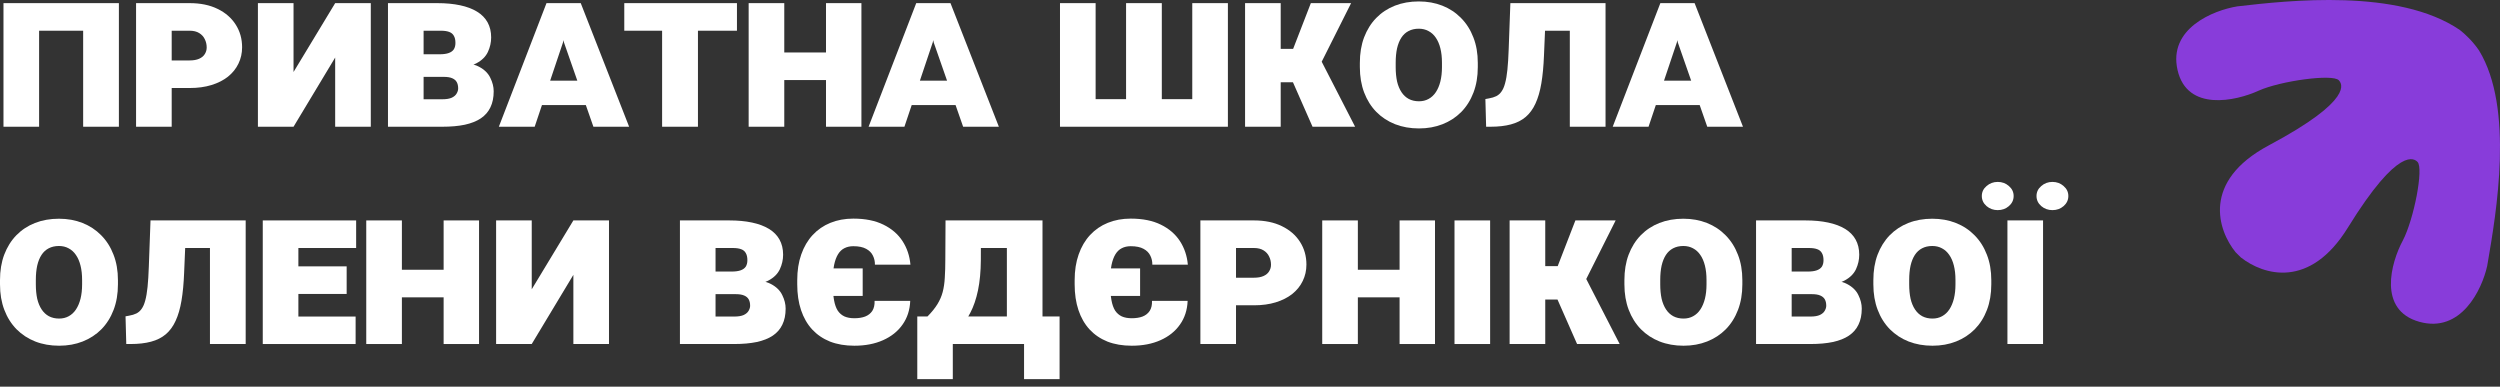 <svg width="278" height="43" viewBox="0 0 278 43" fill="none" xmlns="http://www.w3.org/2000/svg">
<rect x="0" y="0" width="278" height="43" fill="#333333" stroke="none"/>
<path fill-rule="evenodd" clip-rule="evenodd" d="M251.175 10.077C248.611 11.251 243.215 12.441 242.146 7.802C241.077 3.163 246.134 1.139 248.795 0.707C254.483 0.052 266.708 -1.321 273.534 3.334C274.109 3.782 274.959 4.575 275.664 5.604C279.596 12.036 277.587 23.692 276.627 29.268L276.572 29.586C275.994 32.194 273.677 37.085 269.03 35.784C264.382 34.483 265.87 29.213 267.195 26.741C268.418 24.404 269.536 18.71 268.826 18.003C268.52 17.698 266.787 16.072 261.08 25.318C256.848 32.173 251.706 30.599 249.191 28.633L248.61 28.061C246.628 25.64 244.785 20.166 252.29 16.165C261.919 11.033 260.369 9.244 260.077 8.927C259.401 8.192 253.597 8.995 251.175 10.077Z" fill="#883CDA"/>
<path d="M10.665 0.349V3.416H2.895V0.349H10.665ZM4.348 0.349V14.093H0.387V0.349H4.348ZM13.22 0.349V14.093H9.247V0.349H13.22Z" fill="white"/>
<path d="M21.097 9.787H17.51V6.72H21.097C21.518 6.72 21.87 6.657 22.151 6.531C22.433 6.405 22.64 6.232 22.773 6.012C22.913 5.792 22.984 5.548 22.984 5.28C22.984 4.942 22.913 4.635 22.773 4.36C22.64 4.077 22.433 3.849 22.151 3.676C21.87 3.503 21.518 3.416 21.097 3.416H19.092V14.093H15.131V0.349H21.097C22.292 0.349 23.323 0.561 24.191 0.986C25.066 1.411 25.738 1.993 26.207 2.732C26.683 3.471 26.922 4.313 26.922 5.257C26.922 5.917 26.785 6.527 26.511 7.085C26.246 7.636 25.859 8.116 25.351 8.525C24.843 8.926 24.23 9.237 23.511 9.457C22.8 9.677 21.995 9.787 21.097 9.787Z" fill="white"/>
<path d="M29.652 12.949L37.271 0.349L40.224 1.493L32.641 14.093L29.652 12.949ZM37.271 0.349H41.232V14.093H37.271V0.349ZM28.68 0.349H32.641V14.093H28.68V0.349Z" fill="white"/>
<path d="M49.354 8.548H45.522L45.498 6.035H48.886C49.307 6.035 49.647 5.988 49.905 5.894C50.163 5.799 50.351 5.662 50.468 5.481C50.585 5.292 50.644 5.056 50.644 4.773C50.644 4.443 50.585 4.179 50.468 3.983C50.358 3.778 50.183 3.633 49.94 3.546C49.706 3.46 49.401 3.416 49.026 3.416H47.104V14.093H43.143V0.349H48.628C49.581 0.349 50.425 0.428 51.159 0.585C51.902 0.742 52.531 0.978 53.046 1.293C53.562 1.607 53.953 2.005 54.218 2.484C54.484 2.964 54.617 3.523 54.617 4.16C54.617 4.718 54.496 5.257 54.254 5.776C54.011 6.295 53.585 6.716 52.976 7.038C52.374 7.353 51.523 7.498 50.421 7.475L49.354 8.548ZM49.19 14.093H44.666L45.873 11.038H49.19C49.636 11.038 49.987 10.979 50.245 10.861C50.503 10.735 50.683 10.578 50.784 10.389C50.894 10.2 50.948 10.015 50.948 9.834C50.948 9.559 50.898 9.327 50.796 9.138C50.694 8.949 50.526 8.804 50.292 8.702C50.058 8.599 49.745 8.548 49.354 8.548H46.331L46.342 6.035H49.823L50.761 7.074C51.823 6.979 52.656 7.093 53.257 7.416C53.859 7.73 54.281 8.143 54.523 8.655C54.773 9.158 54.898 9.657 54.898 10.153C54.898 10.845 54.777 11.439 54.535 11.934C54.3 12.43 53.945 12.839 53.468 13.161C52.999 13.476 52.406 13.712 51.687 13.869C50.976 14.019 50.144 14.093 49.19 14.093Z" fill="white"/>
<path d="M62.61 4.702L59.457 14.093H55.472L60.77 0.349H63.513L62.61 4.702ZM65.986 14.093L62.716 4.726L61.79 0.349H64.579L69.959 14.093H65.986ZM66.032 8.973V11.687H58.754V8.973H66.032Z" fill="white"/>
<path d="M77.612 0.349V14.093H73.627V0.349H77.612ZM81.949 0.349V3.416H69.42V0.349H81.949Z" fill="white"/>
<path d="M93.259 5.835V8.902H85.781V5.835H93.259ZM87.211 0.349V14.093H83.25V0.349H87.211ZM95.79 0.349V14.093H91.852V0.349H95.79Z" fill="white"/>
<path d="M103.725 4.702L100.572 14.093H96.587L101.885 0.349H104.627L103.725 4.702ZM107.1 14.093L103.831 4.726L102.905 0.349H105.694L111.074 14.093H107.1ZM107.147 8.973V11.687H99.869V8.973H107.147Z" fill="white"/>
<path d="M133.987 11.026V14.093H120.274V11.026H133.987ZM129.193 0.349V14.093H125.22V0.349H129.193ZM136.542 0.349V14.093H132.581V0.349H136.542ZM121.833 0.349V14.093H117.871V0.349H121.833Z" fill="white"/>
<path d="M142.414 0.349V14.093H138.452V0.349H142.414ZM150.243 0.349L145.825 9.15H141.886L141.441 5.434H143.797L145.766 0.349H150.243ZM145.953 14.093L143.445 8.395L146.645 6.224L150.688 14.093H145.953Z" fill="white"/>
<path d="M164.331 6.991V7.463C164.331 8.509 164.171 9.453 163.85 10.294C163.53 11.136 163.077 11.856 162.491 12.453C161.905 13.043 161.213 13.495 160.416 13.81C159.619 14.125 158.744 14.282 157.791 14.282C156.822 14.282 155.935 14.125 155.13 13.81C154.333 13.495 153.642 13.043 153.056 12.453C152.47 11.856 152.017 11.136 151.696 10.294C151.376 9.453 151.216 8.509 151.216 7.463V6.991C151.216 5.937 151.372 4.993 151.685 4.16C152.005 3.318 152.454 2.598 153.033 2.001C153.619 1.403 154.31 0.947 155.107 0.632C155.912 0.317 156.799 0.16 157.768 0.16C158.721 0.16 159.596 0.317 160.393 0.632C161.19 0.947 161.881 1.403 162.467 2.001C163.061 2.598 163.518 3.318 163.839 4.16C164.167 4.993 164.331 5.937 164.331 6.991ZM160.346 7.463V6.979C160.346 6.374 160.287 5.839 160.17 5.375C160.053 4.903 159.881 4.506 159.655 4.183C159.436 3.861 159.166 3.617 158.846 3.452C158.533 3.279 158.174 3.192 157.768 3.192C157.338 3.192 156.959 3.279 156.631 3.452C156.31 3.617 156.045 3.861 155.834 4.183C155.623 4.506 155.463 4.903 155.353 5.375C155.252 5.839 155.201 6.374 155.201 6.979V7.463C155.201 8.053 155.252 8.584 155.353 9.056C155.463 9.52 155.627 9.917 155.845 10.247C156.064 10.578 156.334 10.829 156.654 11.002C156.982 11.175 157.361 11.262 157.791 11.262C158.189 11.262 158.545 11.175 158.858 11.002C159.178 10.829 159.447 10.578 159.666 10.247C159.885 9.917 160.053 9.52 160.17 9.056C160.287 8.584 160.346 8.053 160.346 7.463Z" fill="white"/>
<path d="M175.793 0.349V3.416H169.066V0.349H175.793ZM178.536 0.349V14.093H174.563V0.349H178.536ZM167.953 0.349H171.937L171.691 6.165C171.644 7.353 171.547 8.387 171.398 9.268C171.25 10.149 171.031 10.9 170.742 11.521C170.461 12.135 170.097 12.63 169.652 13.008C169.207 13.385 168.66 13.661 168.011 13.834C167.37 14.007 166.612 14.093 165.737 14.093H165.257L165.175 11.014L165.562 10.943C165.882 10.888 166.155 10.806 166.382 10.695C166.616 10.578 166.812 10.405 166.968 10.176C167.132 9.948 167.265 9.642 167.366 9.256C167.476 8.863 167.562 8.36 167.624 7.746C167.687 7.133 167.734 6.385 167.765 5.505L167.953 0.349Z" fill="white"/>
<path d="M186.471 4.702L183.318 14.093H179.333L184.631 0.349H187.373L186.471 4.702ZM189.846 14.093L186.576 4.726L185.65 0.349H188.44L193.819 14.093H189.846ZM189.893 8.973V11.687H182.615V8.973H189.893Z" fill="white"/>
<path d="M13.115 31.153V31.625C13.115 32.671 12.955 33.615 12.634 34.456C12.314 35.298 11.861 36.017 11.275 36.615C10.689 37.205 9.997 37.657 9.2 37.972C8.403 38.287 7.528 38.444 6.575 38.444C5.606 38.444 4.719 38.287 3.915 37.972C3.118 37.657 2.426 37.205 1.84 36.615C1.254 36.017 0.801 35.298 0.481 34.456C0.16 33.615 0 32.671 0 31.625V31.153C0 30.099 0.156 29.155 0.469 28.321C0.789 27.48 1.238 26.76 1.817 26.162C2.403 25.565 3.094 25.108 3.891 24.794C4.696 24.479 5.583 24.322 6.552 24.322C7.505 24.322 8.38 24.479 9.177 24.794C9.974 25.108 10.665 25.565 11.252 26.162C11.845 26.76 12.303 27.48 12.623 28.321C12.951 29.155 13.115 30.099 13.115 31.153ZM9.13 31.625V31.141C9.13 30.535 9.072 30.001 8.954 29.537C8.837 29.065 8.665 28.668 8.439 28.345C8.22 28.023 7.95 27.779 7.63 27.613C7.317 27.441 6.958 27.354 6.552 27.354C6.122 27.354 5.743 27.441 5.415 27.613C5.094 27.779 4.829 28.023 4.618 28.345C4.407 28.668 4.247 29.065 4.137 29.537C4.036 30.001 3.985 30.535 3.985 31.141V31.625C3.985 32.215 4.036 32.745 4.137 33.218C4.247 33.681 4.411 34.079 4.63 34.409C4.848 34.739 5.118 34.991 5.438 35.164C5.766 35.337 6.145 35.424 6.575 35.424C6.974 35.424 7.329 35.337 7.642 35.164C7.962 34.991 8.232 34.739 8.45 34.409C8.669 34.079 8.837 33.681 8.954 33.218C9.072 32.745 9.13 32.215 9.13 31.625Z" fill="white"/>
<path d="M24.578 24.511V27.578H17.85V24.511H24.578ZM27.32 24.511V38.255H23.347V24.511H27.32ZM16.737 24.511H20.722L20.475 30.327C20.429 31.515 20.331 32.549 20.182 33.43C20.034 34.311 19.815 35.062 19.526 35.683C19.245 36.297 18.881 36.792 18.436 37.17C17.991 37.547 17.444 37.822 16.795 37.995C16.154 38.169 15.397 38.255 14.521 38.255H14.041L13.959 35.176L14.346 35.105C14.666 35.05 14.94 34.968 15.166 34.857C15.4 34.739 15.596 34.566 15.752 34.338C15.916 34.11 16.049 33.803 16.151 33.418C16.26 33.025 16.346 32.521 16.409 31.908C16.471 31.294 16.518 30.547 16.549 29.666L16.737 24.511Z" fill="white"/>
<path d="M39.544 35.2V38.255H31.668V35.2H39.544ZM33.18 24.511V38.255H29.219V24.511H33.18ZM38.548 29.619V32.687H31.668V29.619H38.548ZM39.603 24.511V27.578H31.668V24.511H39.603Z" fill="white"/>
<path d="M50.737 29.997V33.064H43.26V29.997H50.737ZM44.69 24.511V38.255H40.728V24.511H44.69ZM53.269 24.511V38.255H49.331V24.511H53.269Z" fill="white"/>
<path d="M56.14 37.111L63.759 24.511L66.712 25.655L59.129 38.255L56.14 37.111ZM63.759 24.511H67.72V38.255H63.759V24.511ZM55.168 24.511H59.129V38.255H55.168V24.511Z" fill="white"/>
<path d="M81.82 32.71H77.987L77.964 30.197H81.351C81.773 30.197 82.113 30.15 82.371 30.056C82.628 29.961 82.816 29.824 82.933 29.643C83.05 29.454 83.109 29.218 83.109 28.935C83.109 28.605 83.05 28.341 82.933 28.144C82.824 27.94 82.648 27.794 82.406 27.708C82.171 27.621 81.867 27.578 81.492 27.578H79.569V38.255H75.608V24.511H81.093C82.046 24.511 82.89 24.589 83.625 24.747C84.367 24.904 84.996 25.14 85.512 25.454C86.027 25.769 86.418 26.166 86.684 26.646C86.949 27.126 87.082 27.684 87.082 28.321C87.082 28.88 86.961 29.419 86.719 29.938C86.477 30.457 86.051 30.878 85.441 31.2C84.84 31.515 83.988 31.66 82.886 31.637L81.82 32.71ZM81.656 38.255H77.132L78.339 35.2H81.656C82.101 35.2 82.453 35.141 82.71 35.023C82.968 34.897 83.148 34.739 83.25 34.551C83.359 34.362 83.414 34.177 83.414 33.996C83.414 33.721 83.363 33.489 83.261 33.3C83.16 33.111 82.992 32.966 82.757 32.864C82.523 32.761 82.21 32.71 81.82 32.71H78.796L78.808 30.197H82.288L83.226 31.235C84.289 31.141 85.121 31.255 85.723 31.578C86.324 31.892 86.746 32.305 86.988 32.816C87.238 33.32 87.363 33.819 87.363 34.315C87.363 35.007 87.242 35.601 87 36.096C86.766 36.592 86.41 37.001 85.934 37.323C85.465 37.638 84.871 37.874 84.152 38.031C83.441 38.18 82.609 38.255 81.656 38.255Z" fill="white"/>
<path d="M95.931 29.843V32.911H91.899V29.843H95.931ZM97.255 33.453H101.217C101.178 34.468 100.893 35.349 100.361 36.096C99.838 36.843 99.115 37.421 98.193 37.83C97.279 38.239 96.216 38.444 95.005 38.444C93.989 38.444 93.087 38.291 92.298 37.984C91.516 37.669 90.852 37.217 90.305 36.627C89.766 36.037 89.356 35.321 89.075 34.48C88.793 33.638 88.653 32.683 88.653 31.613V31.165C88.653 30.095 88.801 29.139 89.098 28.298C89.395 27.448 89.817 26.729 90.364 26.139C90.919 25.541 91.575 25.089 92.333 24.782C93.099 24.468 93.95 24.31 94.888 24.31C96.216 24.31 97.334 24.534 98.24 24.983C99.154 25.431 99.861 26.041 100.361 26.811C100.861 27.582 101.154 28.455 101.24 29.43H97.291C97.298 29.076 97.224 28.742 97.068 28.428C96.919 28.113 96.669 27.861 96.318 27.672C95.966 27.476 95.49 27.378 94.888 27.378C94.513 27.378 94.181 27.452 93.892 27.602C93.61 27.743 93.376 27.968 93.188 28.274C93.001 28.581 92.856 28.974 92.755 29.454C92.661 29.926 92.614 30.492 92.614 31.153V31.613C92.614 32.297 92.657 32.883 92.743 33.371C92.829 33.851 92.966 34.24 93.153 34.539C93.349 34.83 93.599 35.046 93.903 35.188C94.208 35.321 94.575 35.388 95.005 35.388C95.466 35.388 95.865 35.325 96.201 35.2C96.544 35.066 96.81 34.857 96.998 34.574C97.185 34.283 97.271 33.91 97.255 33.453Z" fill="white"/>
<path d="M105.143 24.511H109.081L109.07 28.911C109.062 30.185 108.956 31.31 108.753 32.285C108.55 33.253 108.265 34.087 107.897 34.787C107.538 35.487 107.116 36.072 106.632 36.544C106.155 37.008 105.635 37.378 105.073 37.653C104.51 37.929 103.928 38.129 103.327 38.255H102.905L102.823 35.2H103.127C103.596 34.728 103.963 34.275 104.229 33.843C104.502 33.402 104.702 32.946 104.827 32.474C104.952 31.994 105.03 31.463 105.061 30.881C105.1 30.292 105.12 29.607 105.12 28.829L105.143 24.511ZM106.221 24.511H115.926V38.255H111.964V27.578H106.221V24.511ZM102.002 35.188H117.825V42.16H113.875V38.255H105.952V42.16H102.002V35.188Z" fill="white"/>
<path d="M126.779 29.843V32.911H122.747V29.843H126.779ZM128.103 33.453H132.065C132.026 34.468 131.741 35.349 131.209 36.096C130.686 36.843 129.963 37.421 129.041 37.83C128.127 38.239 127.064 38.444 125.853 38.444C124.837 38.444 123.935 38.291 123.146 37.984C122.364 37.669 121.7 37.217 121.153 36.627C120.614 36.037 120.204 35.321 119.923 34.48C119.641 33.638 119.501 32.683 119.501 31.613V31.165C119.501 30.095 119.649 29.139 119.946 28.298C120.243 27.448 120.665 26.729 121.212 26.139C121.767 25.541 122.423 25.089 123.181 24.782C123.947 24.468 124.798 24.31 125.736 24.31C127.064 24.31 128.181 24.534 129.088 24.983C130.002 25.431 130.709 26.041 131.209 26.811C131.709 27.582 132.002 28.455 132.088 29.43H128.139C128.146 29.076 128.072 28.742 127.916 28.428C127.767 28.113 127.517 27.861 127.166 27.672C126.814 27.476 126.337 27.378 125.736 27.378C125.361 27.378 125.029 27.452 124.74 27.602C124.458 27.743 124.224 27.968 124.036 28.274C123.849 28.581 123.704 28.974 123.603 29.454C123.509 29.926 123.462 30.492 123.462 31.153V31.613C123.462 32.297 123.505 32.883 123.591 33.371C123.677 33.851 123.814 34.24 124.001 34.539C124.197 34.83 124.447 35.046 124.751 35.188C125.056 35.321 125.423 35.388 125.853 35.388C126.314 35.388 126.713 35.325 127.049 35.2C127.392 35.066 127.658 34.857 127.845 34.574C128.033 34.283 128.119 33.91 128.103 33.453Z" fill="white"/>
<path d="M139.449 33.949H135.862V30.881H139.449C139.871 30.881 140.222 30.819 140.503 30.693C140.785 30.567 140.992 30.394 141.125 30.174C141.265 29.953 141.336 29.71 141.336 29.442C141.336 29.104 141.265 28.797 141.125 28.522C140.992 28.239 140.785 28.011 140.503 27.838C140.222 27.665 139.871 27.578 139.449 27.578H137.444V38.255H133.483V24.511H139.449C140.644 24.511 141.676 24.723 142.543 25.148C143.418 25.573 144.09 26.154 144.559 26.894C145.035 27.633 145.274 28.475 145.274 29.419C145.274 30.079 145.137 30.689 144.863 31.247C144.598 31.798 144.211 32.278 143.703 32.687C143.195 33.088 142.582 33.398 141.863 33.619C141.152 33.839 140.347 33.949 139.449 33.949Z" fill="white"/>
<path d="M157.041 29.997V33.064H149.563V29.997H157.041ZM150.993 24.511V38.255H147.032V24.511H150.993ZM159.572 24.511V38.255H155.634V24.511H159.572Z" fill="white"/>
<path d="M165.702 24.511V38.255H161.741V24.511H165.702Z" fill="white"/>
<path d="M171.832 24.511V38.255H167.87V24.511H171.832ZM179.661 24.511L175.243 33.312H171.305L170.859 29.596H173.215L175.184 24.511H179.661ZM175.371 38.255L172.863 32.557L176.063 30.386L180.107 38.255H175.371Z" fill="white"/>
<path d="M193.749 31.153V31.625C193.749 32.671 193.589 33.615 193.268 34.456C192.948 35.298 192.495 36.017 191.909 36.615C191.323 37.205 190.631 37.657 189.834 37.972C189.037 38.287 188.162 38.444 187.209 38.444C186.24 38.444 185.353 38.287 184.549 37.972C183.752 37.657 183.06 37.205 182.474 36.615C181.888 36.017 181.435 35.298 181.114 34.456C180.794 33.615 180.634 32.671 180.634 31.625V31.153C180.634 30.099 180.79 29.155 181.103 28.321C181.423 27.48 181.872 26.76 182.451 26.162C183.037 25.565 183.728 25.108 184.525 24.794C185.33 24.479 186.217 24.322 187.186 24.322C188.139 24.322 189.014 24.479 189.811 24.794C190.608 25.108 191.299 25.565 191.885 26.162C192.479 26.76 192.936 27.48 193.257 28.321C193.585 29.155 193.749 30.099 193.749 31.153ZM189.764 31.625V31.141C189.764 30.535 189.705 30.001 189.588 29.537C189.471 29.065 189.299 28.668 189.073 28.345C188.854 28.023 188.584 27.779 188.264 27.613C187.951 27.441 187.592 27.354 187.186 27.354C186.756 27.354 186.377 27.441 186.049 27.613C185.728 27.779 185.463 28.023 185.252 28.345C185.041 28.668 184.881 29.065 184.771 29.537C184.67 30.001 184.619 30.535 184.619 31.141V31.625C184.619 32.215 184.67 32.745 184.771 33.218C184.881 33.681 185.045 34.079 185.263 34.409C185.482 34.739 185.752 34.991 186.072 35.164C186.4 35.337 186.779 35.424 187.209 35.424C187.608 35.424 187.963 35.337 188.276 35.164C188.596 34.991 188.866 34.739 189.084 34.409C189.303 34.079 189.471 33.681 189.588 33.218C189.705 32.745 189.764 32.215 189.764 31.625Z" fill="white"/>
<path d="M201.484 32.71H197.652L197.628 30.197H201.016C201.438 30.197 201.777 30.15 202.035 30.056C202.293 29.961 202.481 29.824 202.598 29.643C202.715 29.454 202.774 29.218 202.774 28.935C202.774 28.605 202.715 28.341 202.598 28.144C202.488 27.94 202.313 27.794 202.07 27.708C201.836 27.621 201.531 27.578 201.156 27.578H199.234V38.255H195.273V24.511H200.758C201.711 24.511 202.555 24.589 203.289 24.747C204.032 24.904 204.661 25.14 205.176 25.454C205.692 25.769 206.083 26.166 206.348 26.646C206.614 27.126 206.747 27.684 206.747 28.321C206.747 28.88 206.626 29.419 206.384 29.938C206.141 30.457 205.715 30.878 205.106 31.2C204.504 31.515 203.653 31.66 202.551 31.637L201.484 32.71ZM201.32 38.255H196.796L198.003 35.2H201.32C201.766 35.2 202.117 35.141 202.375 35.023C202.633 34.897 202.813 34.739 202.914 34.551C203.024 34.362 203.078 34.177 203.078 33.996C203.078 33.721 203.028 33.489 202.926 33.3C202.824 33.111 202.656 32.966 202.422 32.864C202.188 32.761 201.875 32.71 201.484 32.71H198.461L198.472 30.197H201.953L202.891 31.235C203.953 31.141 204.786 31.255 205.387 31.578C205.989 31.892 206.411 32.305 206.653 32.816C206.903 33.32 207.028 33.819 207.028 34.315C207.028 35.007 206.907 35.601 206.665 36.096C206.43 36.592 206.075 37.001 205.598 37.323C205.129 37.638 204.536 37.874 203.817 38.031C203.106 38.18 202.274 38.255 201.32 38.255Z" fill="white"/>
<path d="M221.432 31.153V31.625C221.432 32.671 221.272 33.615 220.952 34.456C220.632 35.298 220.178 36.017 219.592 36.615C219.006 37.205 218.315 37.657 217.518 37.972C216.721 38.287 215.846 38.444 214.892 38.444C213.924 38.444 213.037 38.287 212.232 37.972C211.435 37.657 210.743 37.205 210.157 36.615C209.571 36.017 209.118 35.298 208.798 34.456C208.478 33.615 208.317 32.671 208.317 31.625V31.153C208.317 30.099 208.474 29.155 208.786 28.321C209.107 27.48 209.556 26.76 210.134 26.162C210.72 25.565 211.412 25.108 212.209 24.794C213.013 24.479 213.9 24.322 214.869 24.322C215.822 24.322 216.697 24.479 217.494 24.794C218.291 25.108 218.983 25.565 219.569 26.162C220.163 26.76 220.62 27.48 220.94 28.321C221.268 29.155 221.432 30.099 221.432 31.153ZM217.448 31.625V31.141C217.448 30.535 217.389 30.001 217.272 29.537C217.155 29.065 216.983 28.668 216.756 28.345C216.537 28.023 216.268 27.779 215.947 27.613C215.635 27.441 215.275 27.354 214.869 27.354C214.439 27.354 214.06 27.441 213.732 27.613C213.412 27.779 213.146 28.023 212.935 28.345C212.724 28.668 212.564 29.065 212.455 29.537C212.353 30.001 212.302 30.535 212.302 31.141V31.625C212.302 32.215 212.353 32.745 212.455 33.218C212.564 33.681 212.728 34.079 212.947 34.409C213.166 34.739 213.435 34.991 213.756 35.164C214.084 35.337 214.463 35.424 214.892 35.424C215.291 35.424 215.646 35.337 215.959 35.164C216.279 34.991 216.549 34.739 216.768 34.409C216.987 34.079 217.155 33.681 217.272 33.218C217.389 32.745 217.448 32.215 217.448 31.625Z" fill="white"/>
<path d="M227.187 24.511V38.255H223.226V24.511H227.187ZM220.378 21.797C220.378 21.357 220.553 20.987 220.905 20.688C221.257 20.381 221.671 20.228 222.147 20.228C222.632 20.228 223.046 20.381 223.39 20.688C223.741 20.987 223.917 21.357 223.917 21.797C223.917 22.238 223.741 22.611 223.39 22.918C223.046 23.217 222.632 23.366 222.147 23.366C221.671 23.366 221.257 23.217 220.905 22.918C220.553 22.611 220.378 22.238 220.378 21.797ZM226.46 21.797C226.46 21.357 226.636 20.987 226.988 20.688C227.339 20.381 227.754 20.228 228.23 20.228C228.715 20.228 229.129 20.381 229.473 20.688C229.824 20.987 230 21.357 230 21.797C230 22.238 229.824 22.611 229.473 22.918C229.129 23.217 228.715 23.366 228.23 23.366C227.754 23.366 227.339 23.217 226.988 22.918C226.636 22.611 226.46 22.238 226.46 21.797Z" fill="white"/>
</svg>
